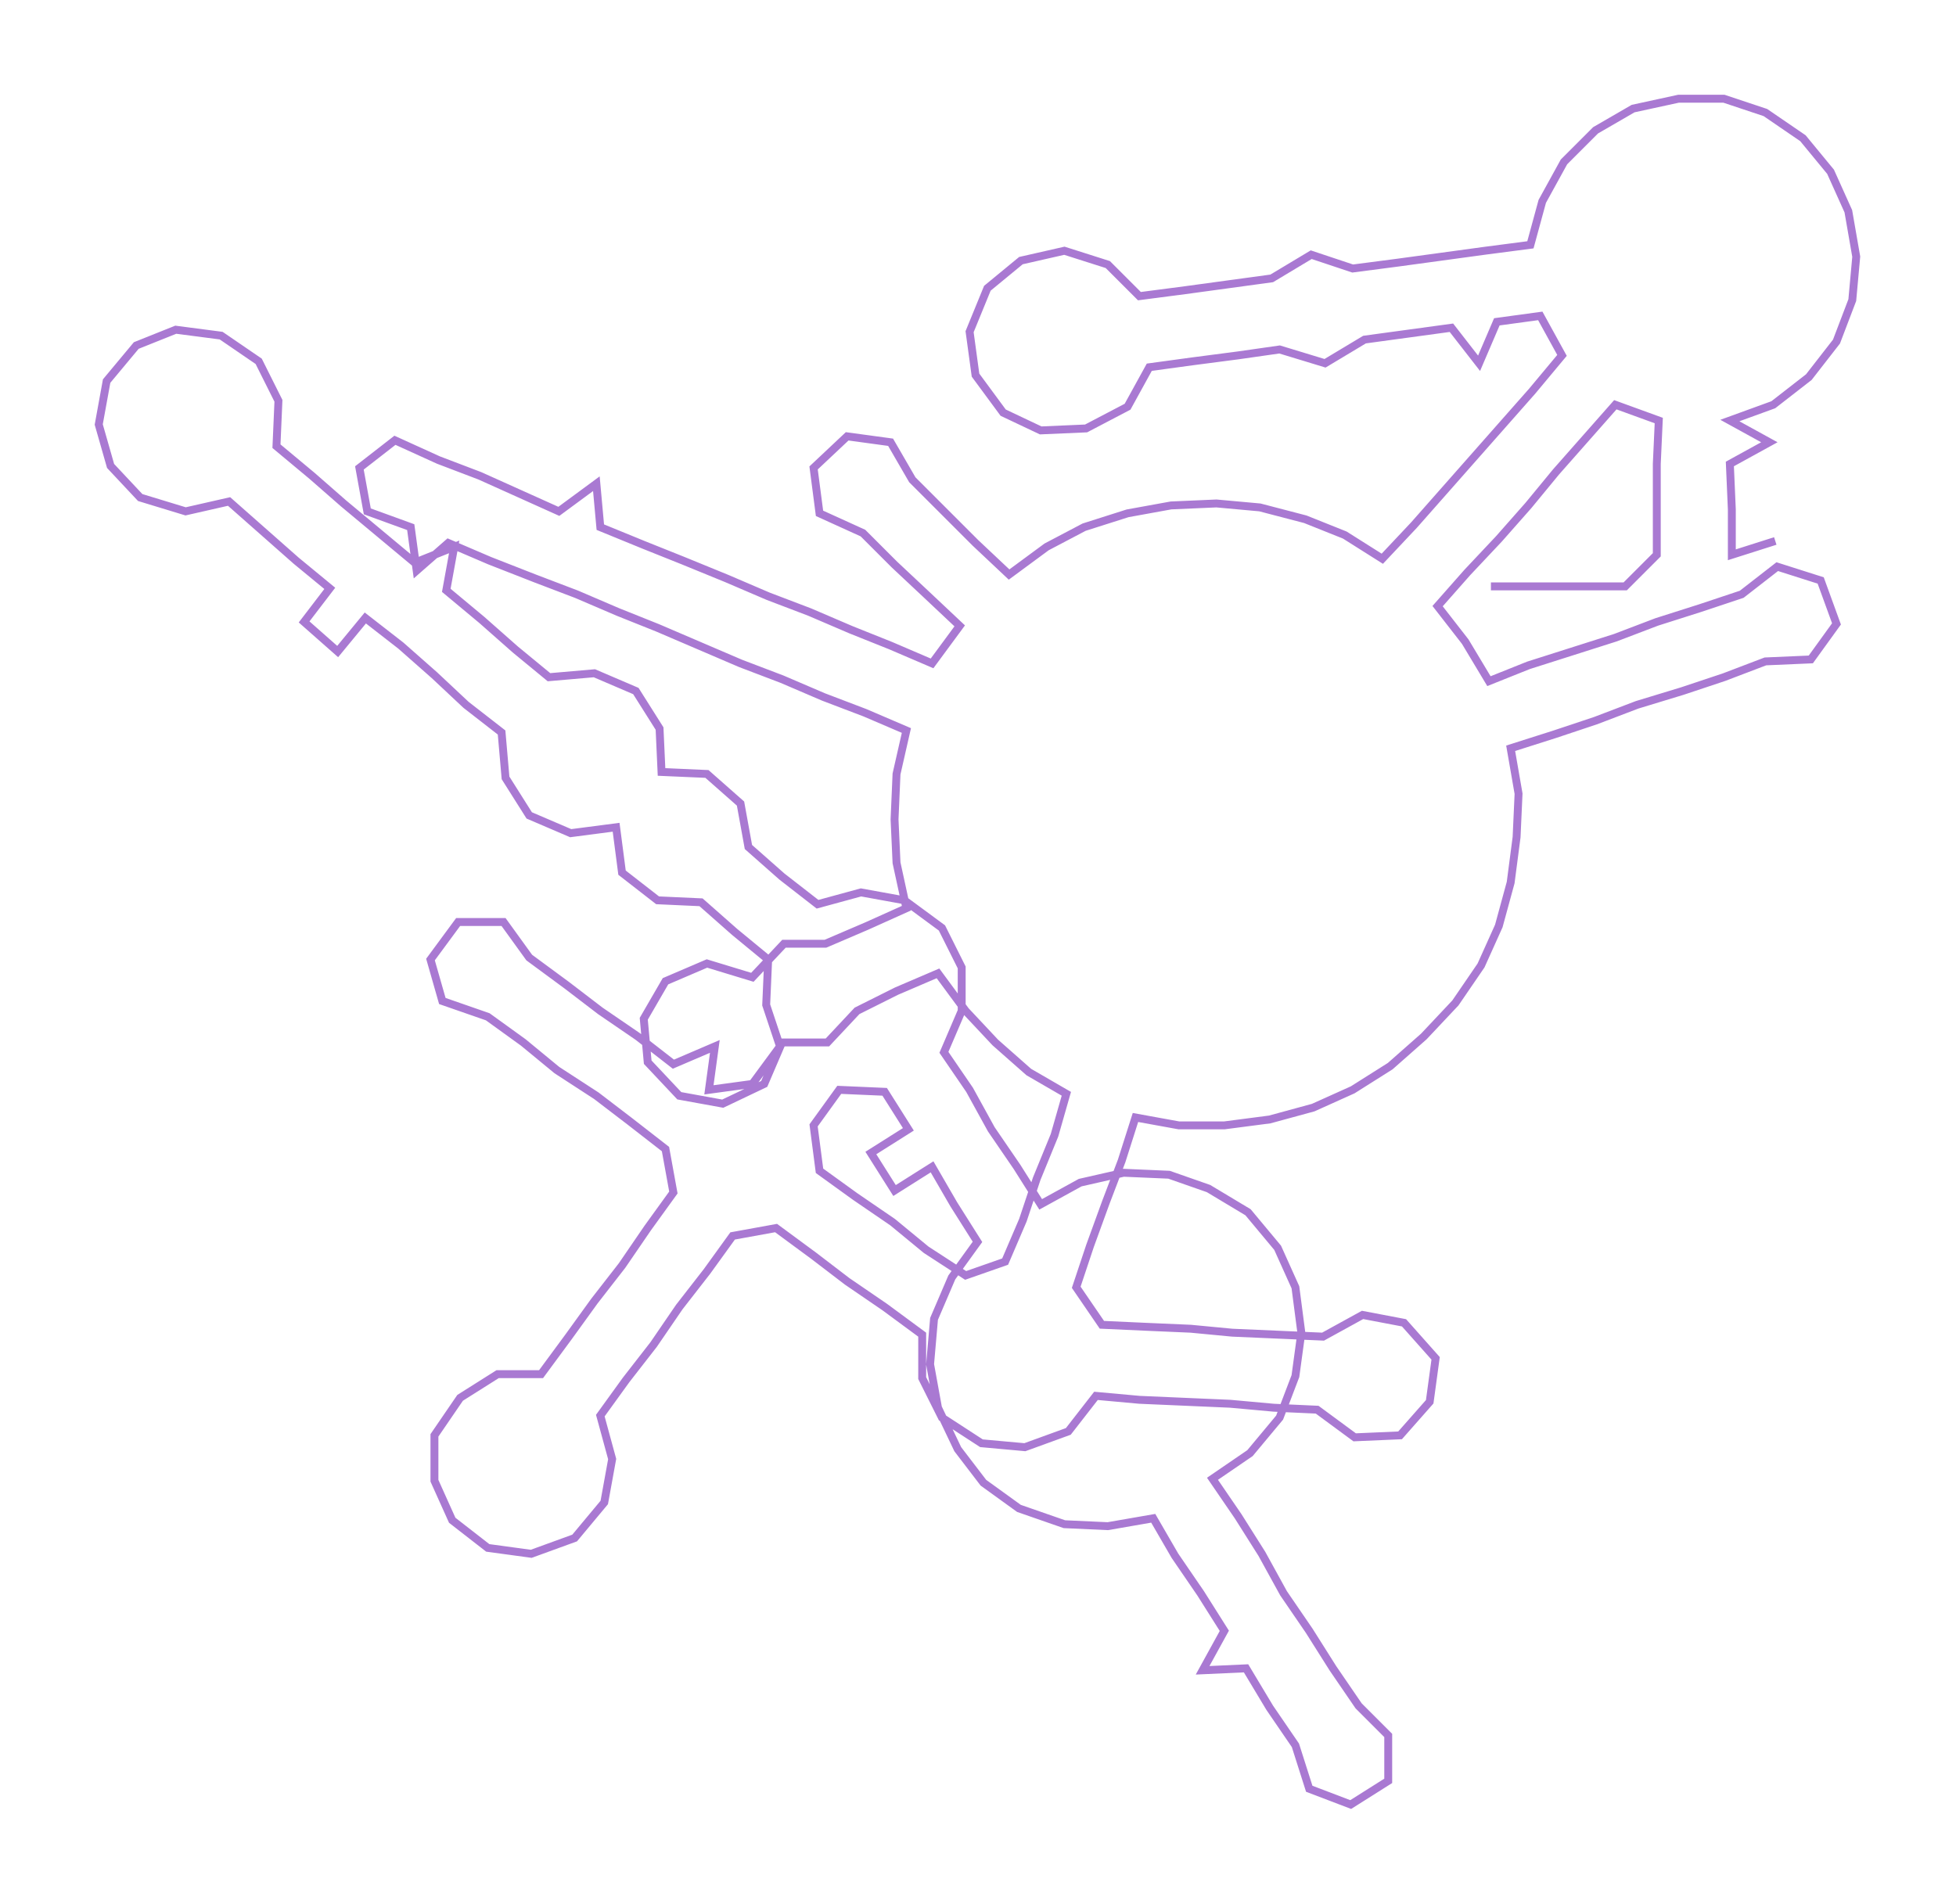 <ns0:svg xmlns:ns0="http://www.w3.org/2000/svg" width="300px" height="292.041px" viewBox="0 0 990.52 964.24"><ns0:path style="stroke:#a979d2;stroke-width:4px;fill:none;" d="M755 297 L755 297 L778 297 L801 297 L823 297 L839 281 L839 258 L839 235 L840 213 L818 205 L803 222 L788 239 L774 256 L759 273 L743 290 L728 307 L742 325 L754 345 L774 337 L796 330 L818 323 L839 315 L861 308 L882 301 L900 287 L922 294 L930 316 L917 334 L894 335 L873 343 L852 350 L829 357 L808 365 L787 372 L765 379 L769 402 L768 424 L765 447 L759 469 L750 489 L737 508 L721 525 L704 540 L685 552 L665 561 L643 567 L620 570 L597 570 L575 566 L568 588 L560 609 L552 631 L545 652 L558 671 L580 672 L603 673 L624 675 L647 676 L670 677 L690 666 L711 670 L727 688 L724 710 L709 727 L686 728 L667 714 L645 713 L623 711 L600 710 L577 709 L555 707 L541 725 L519 733 L497 731 L477 718 L467 698 L467 676 L448 662 L429 649 L412 636 L393 622 L371 626 L358 644 L344 662 L331 681 L317 699 L304 717 L310 739 L306 761 L291 779 L269 787 L247 784 L229 770 L220 750 L220 727 L233 708 L252 696 L274 696 L288 677 L301 659 L315 641 L328 622 L341 604 L337 582 L319 568 L302 555 L282 542 L265 528 L247 515 L224 507 L218 486 L232 467 L255 467 L268 485 L287 499 L304 512 L323 525 L341 539 L362 530 L359 552 L381 549 L395 530 L388 509 L389 486 L372 472 L355 457 L333 456 L315 442 L312 419 L289 422 L268 413 L256 394 L254 371 L236 357 L220 342 L203 327 L185 313 L171 330 L154 315 L167 298 L150 284 L133 269 L116 254 L94 259 L71 252 L56 236 L50 215 L54 193 L69 175 L89 167 L112 170 L131 183 L141 203 L140 226 L158 241 L174 255 L192 270 L210 285 L230 277 L226 299 L244 314 L261 329 L278 343 L301 341 L322 350 L334 369 L335 391 L358 392 L375 407 L379 429 L396 444 L414 458 L436 452 L458 456 L477 470 L487 490 L487 512 L478 533 L491 552 L502 572 L515 591 L527 610 L547 599 L569 594 L592 595 L612 602 L632 614 L647 632 L656 652 L659 675 L656 697 L648 718 L633 736 L614 749 L627 768 L639 787 L650 807 L663 826 L675 845 L688 864 L703 879 L703 902 L684 914 L663 906 L656 884 L643 865 L631 845 L609 846 L620 826 L608 807 L595 788 L584 769 L561 773 L539 772 L516 764 L498 751 L485 734 L475 713 L471 691 L473 668 L482 647 L495 629 L483 610 L472 591 L453 603 L441 584 L460 572 L448 553 L425 552 L412 570 L415 593 L433 606 L452 619 L469 633 L489 646 L509 639 L518 618 L525 597 L534 575 L540 554 L521 543 L504 528 L489 512 L475 493 L454 502 L434 512 L419 528 L396 528 L387 549 L366 559 L344 555 L328 538 L326 516 L337 497 L358 488 L381 495 L397 478 L418 478 L439 469 L459 460 L454 437 L453 415 L454 392 L459 370 L438 361 L417 353 L396 344 L375 336 L354 327 L333 318 L313 310 L292 301 L271 293 L248 284 L227 275 L211 289 L208 267 L186 259 L182 237 L200 223 L222 233 L243 241 L263 250 L283 259 L302 245 L304 267 L326 276 L346 284 L368 293 L389 302 L410 310 L431 319 L451 327 L472 336 L486 317 L469 301 L453 286 L437 270 L415 260 L412 237 L429 221 L451 224 L462 243 L478 259 L494 275 L511 291 L530 277 L549 267 L571 260 L593 256 L616 255 L638 257 L661 263 L681 271 L700 283 L716 266 L731 249 L746 232 L761 215 L776 198 L791 180 L780 160 L758 163 L749 184 L735 166 L713 169 L691 172 L671 184 L648 177 L627 180 L604 183 L582 186 L571 206 L550 217 L527 218 L508 209 L494 190 L491 168 L500 146 L517 132 L539 127 L561 134 L577 150 L600 147 L622 144 L644 141 L664 129 L685 136 L708 133 L730 130 L752 127 L775 124 L781 102 L792 82 L808 66 L827 55 L850 50 L873 50 L894 57 L913 70 L927 87 L936 107 L940 130 L938 152 L930 173 L916 191 L898 205 L876 213 L896 224 L876 235 L877 258 L877 281 L899 274" /></ns0:svg>
